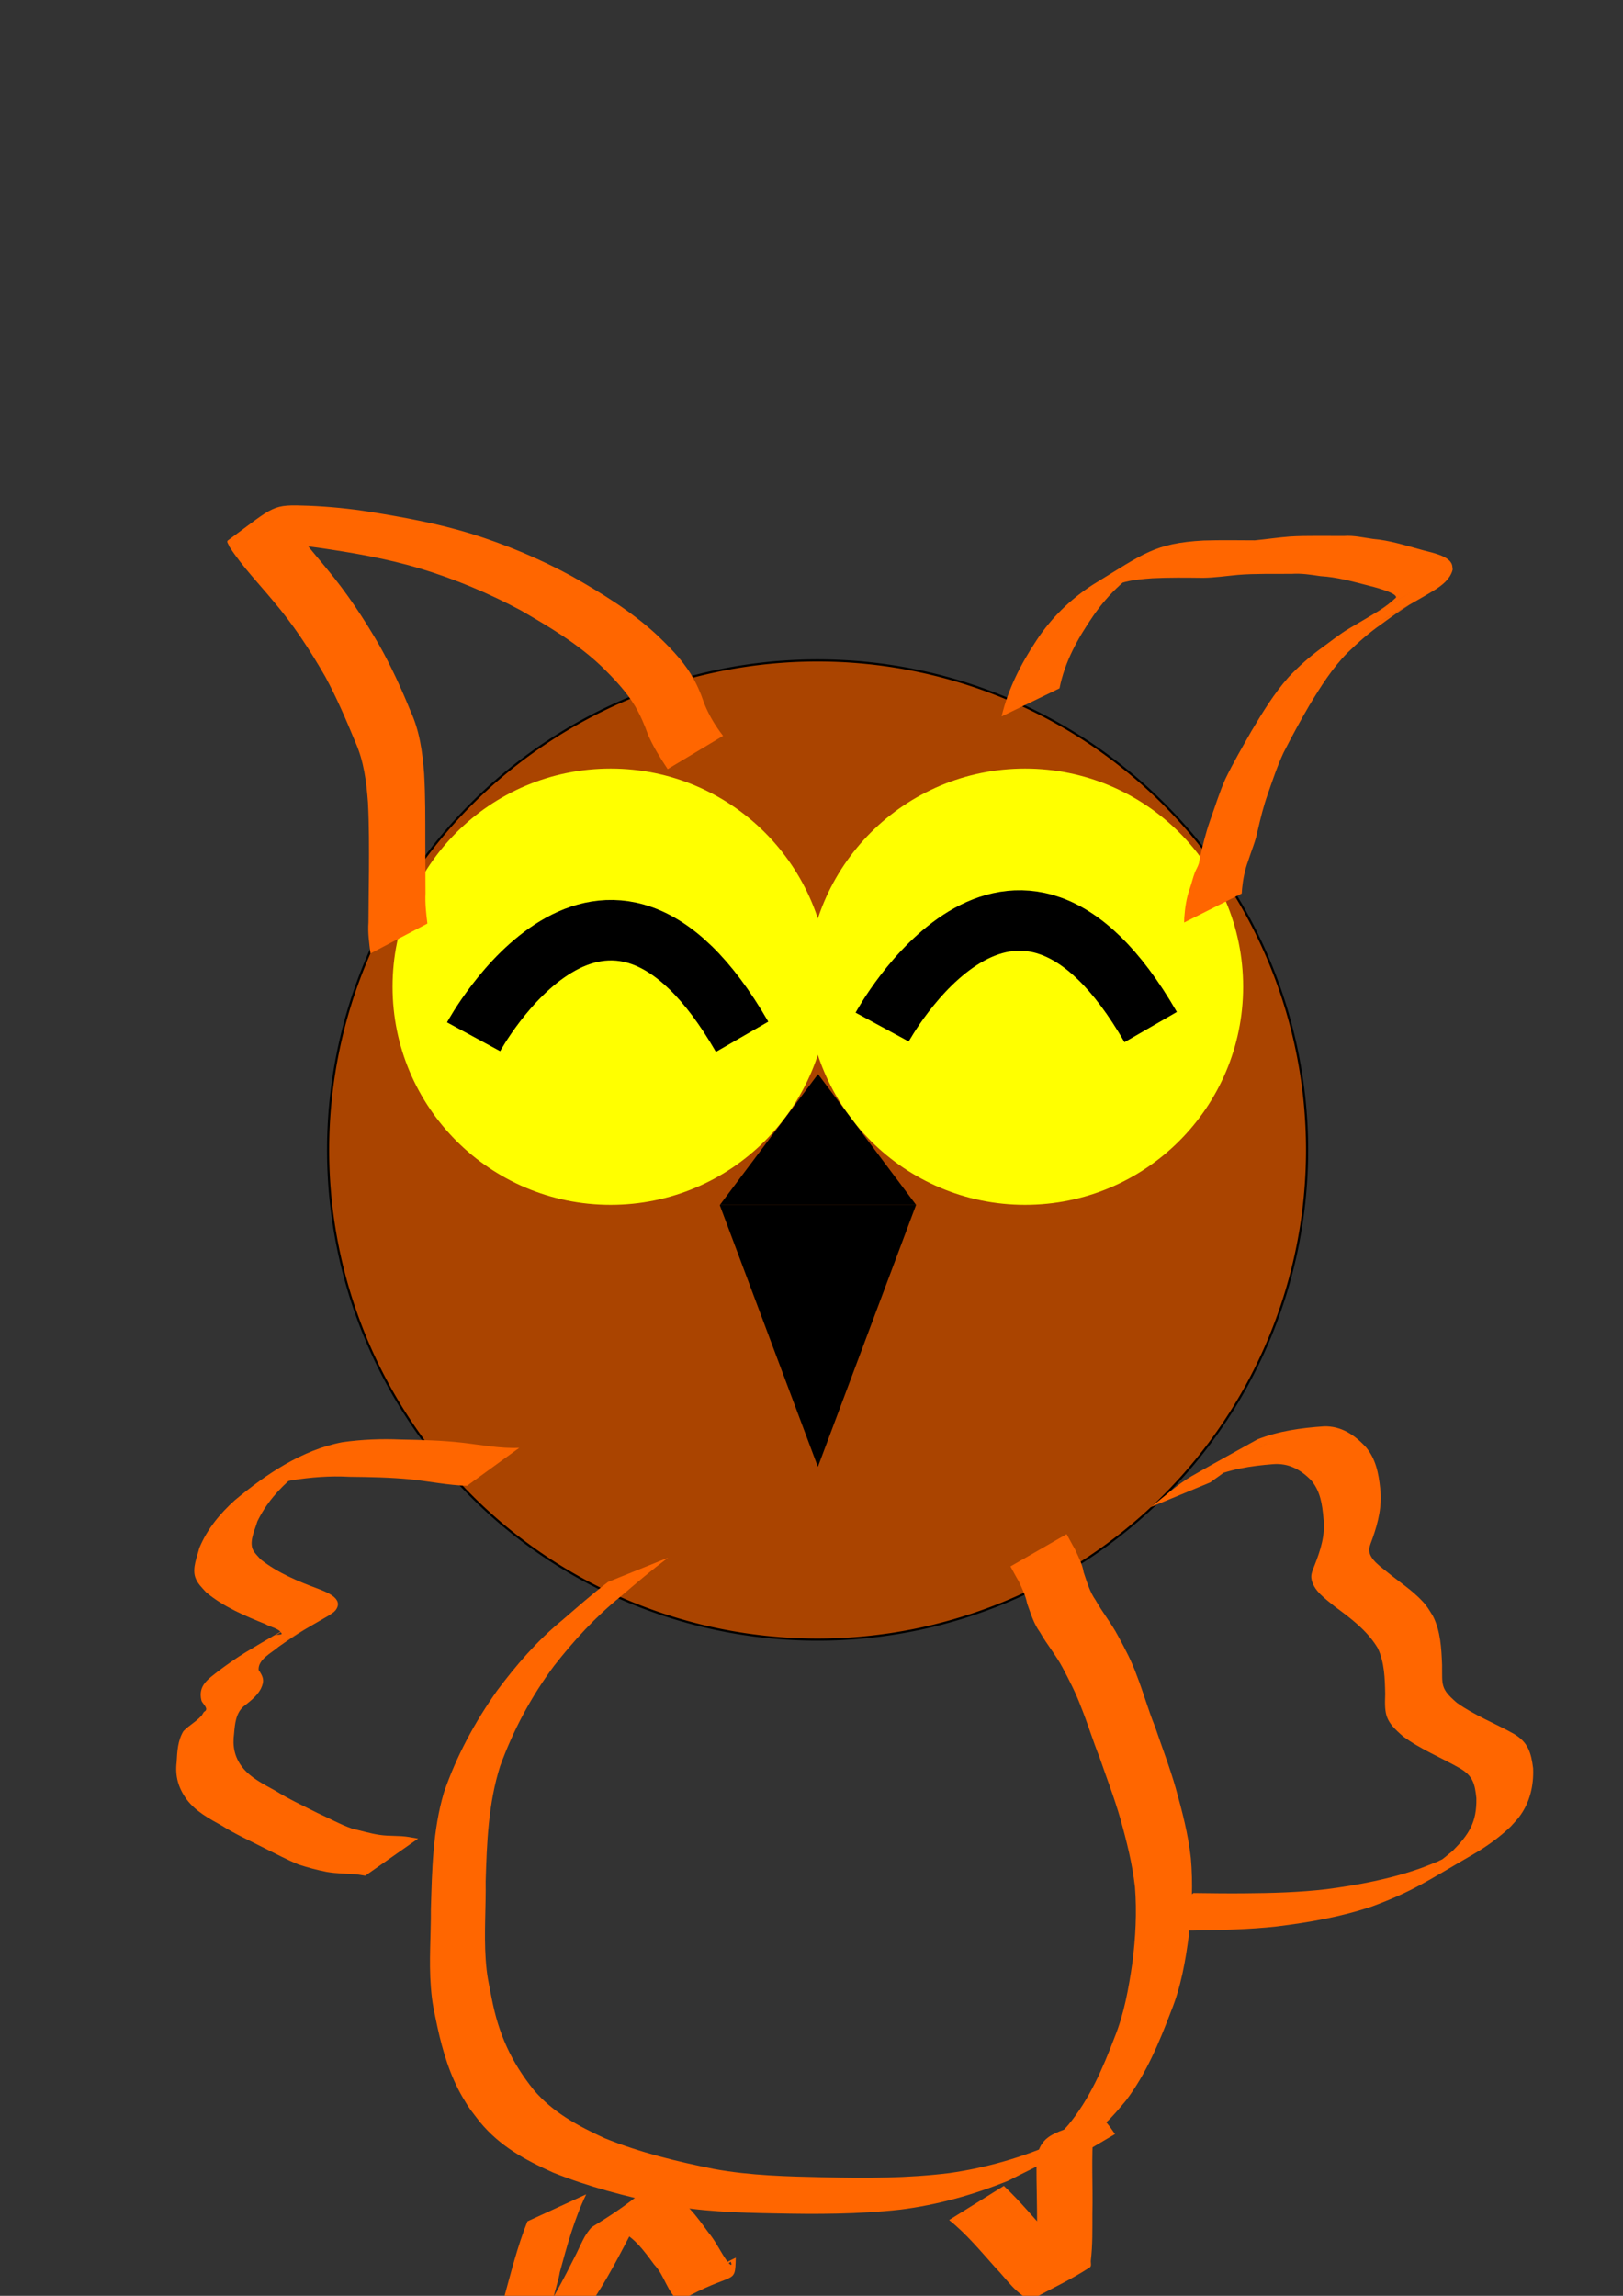 <?xml version="1.0" encoding="UTF-8" standalone="no"?>
<!-- Created with Inkscape (http://www.inkscape.org/) -->

<svg
   xmlns:dc="http://purl.org/dc/elements/1.1/"
   xmlns:cc="http://creativecommons.org/ns#"
   xmlns:rdf="http://www.w3.org/1999/02/22-rdf-syntax-ns#"
   xmlns:svg="http://www.w3.org/2000/svg"
   xmlns="http://www.w3.org/2000/svg"
   xmlns:sodipodi="http://sodipodi.sourceforge.net/DTD/sodipodi-0.dtd"
   xmlns:inkscape="http://www.inkscape.org/namespaces/inkscape"
   width="744.094"
   height="1052.362"
   id="svg2"
   version="1.1"
   inkscape:version="0.48.4 r9939"
   sodipodi:docname="owlicious.svg">
  <rect width="100%" height="100%" fill="#333333" stroke="none"/>
  <defs
     id="defs4" />
  <sodipodi:namedview
     id="base"
     pagecolor="#ffffff"
     bordercolor="#666666"
     borderopacity="1.0"
     inkscape:pageopacity="0.0"
     inkscape:pageshadow="2"
     inkscape:zoom="0.5"
     inkscape:cx="485.35931"
     inkscape:cy="635.42762"
     inkscape:document-units="px"
     inkscape:current-layer="layer1"
     showgrid="false"
     inkscape:window-width="1375"
     inkscape:window-height="771"
     inkscape:window-x="65"
     inkscape:window-y="24"
     inkscape:window-maximized="1"
     inkscape:snap-global="false" />
  <g
     inkscape:label="Layer 1"
     inkscape:groupmode="layer"
     id="layer1">
    <path
       sodipodi:type="arc"
       style="fill:#aa4400;fill-rule:evenodd;stroke:#000000;stroke-width:1px;stroke-linecap:butt;stroke-linejoin:miter;stroke-opacity:1"
       id="path3001"
       sodipodi:cx="385.87827"
       sodipodi:cy="500.81888"
       sodipodi:rx="228.29448"
       sodipodi:ry="228.29448"
       d="m 614.173,500.819 a 228.294,228.294 0 1 1 -456.589,0 228.294,228.294 0 1 1 456.589,0 z"
       transform="matrix(0.983,0,0,0.983,-4.479,34.849)" />
    <g
       id="g3022"
       transform="translate(-20,2.9247553e-7)">
      <path
         transform="matrix(0.98,0,0,0.98,15.842,-7.821)"
         d="m 391.939,469.504 c 0,56.347 -45.678,102.025 -102.025,102.025 -56.347,0 -102.025,-45.678 -102.025,-102.025 0,-56.347 45.678,-102.025 102.025,-102.025 56.347,0 102.025,45.678 102.025,102.025 z"
         sodipodi:ry="102.02541"
         sodipodi:rx="102.02541"
         sodipodi:cy="469.50415"
         sodipodi:cx="289.91379"
         id="path3003"
         style="fill:#ffff00"
         sodipodi:type="arc" />
    </g>
    <g
       id="g3022-8"
       transform="translate(170,2.9247553e-7)">
      <path
         transform="matrix(0.98,0,0,0.98,15.842,-7.821)"
         d="m 391.939,469.504 c 0,56.347 -45.678,102.025 -102.025,102.025 -56.347,0 -102.025,-45.678 -102.025,-102.025 0,-56.347 45.678,-102.025 102.025,-102.025 56.347,0 102.025,45.678 102.025,102.025 z"
         sodipodi:ry="102.02541"
         sodipodi:rx="102.02541"
         sodipodi:cy="469.50415"
         sodipodi:cx="289.91379"
         id="path3003-1"
         style="fill:#ffff00"
         sodipodi:type="arc" />
    </g>
    <g
       id="g3118"
       transform="matrix(1.2,0,0,1,-75,0)">
      <path
         transform="matrix(1.098,0,0,1.014,269.618,302.822)"
         inkscape:transform-center-y="-9.9999991"
         d="m 130.161,246.085 -68.323,0 L 96,186.916 z"
         inkscape:randomized="0"
         inkscape:rounded="0"
         inkscape:flatsided="true"
         sodipodi:arg2="1.5707963"
         sodipodi:arg1="0.52359878"
         sodipodi:r2="19.723083"
         sodipodi:r1="39.446167"
         sodipodi:cy="226.36218"
         sodipodi:cx="96"
         sodipodi:sides="3"
         id="path3098"
         style="fill:#000000"
         sodipodi:type="star" />
    </g>
    <path
       sodipodi:type="star"
       style="fill:#000000"
       id="path3098-3"
       sodipodi:sides="3"
       sodipodi:cx="96"
       sodipodi:cy="226.36218"
       sodipodi:r1="39.446167"
       sodipodi:r2="19.723083"
       sodipodi:arg1="0.52359878"
       sodipodi:arg2="1.5707963"
       inkscape:flatsided="true"
       inkscape:rounded="0"
       inkscape:randomized="0"
       d="m 130.161,246.085 -68.323,0 L 96,186.916 z"
       inkscape:transform-center-y="20.000024"
       transform="matrix(1.317,0,0,-2.028,248.541,1051.443)" />
    <path
       style="fill:none;stroke:#000000;stroke-width:27.719;stroke-linecap:butt;stroke-linejoin:miter;stroke-miterlimit:4;stroke-opacity:1;stroke-dasharray:none"
       d="m 217.125,475.237 c 0,0 59.643,-109.92 123.105,0"
       id="path3187"
       inkscape:connector-curvature="0" />
    <path
       style="fill:none;stroke:#000000;stroke-width:27.719;stroke-linecap:butt;stroke-linejoin:miter;stroke-miterlimit:4;stroke-opacity:1;stroke-dasharray:none"
       d="m 404.447,470.789 c 0,0 59.643,-109.92 123.105,0"
       id="path3187-9"
       inkscape:connector-curvature="0" />
    <path
       style="fill:#ff6600;stroke-width:20;stroke-miterlimit:4;stroke-dasharray:none"
       id="path3993"
       d="m 306.305,714.012 c -7.534,5.684 -14.755,11.752 -21.893,17.922 -11.494,9.288 -21.394,20.142 -30.466,31.754 -10.454,14.062 -18.665,29.434 -24.647,45.864 -5.421,17.075 -6.111,35.068 -6.641,52.83 0.169,11.834 -0.786,23.74 0.006,35.565 0.517,7.726 1.284,10.41 2.757,18.039 3.173,16.371 8.905,29.073 19.279,41.991 8.74,10.346 20.434,16.572 32.521,22.132 16.138,6.582 33.154,10.698 50.201,14.126 16.636,3.033 33.572,3.414 50.429,3.786 19.212,0.466 38.367,0.428 57.455,-1.934 17.068,-2.432 33.792,-7.275 49.529,-14.295 8.373,-5.252 30.949,-14.89 -9.293,5.428 -1.775,0.896 3.259,-2.29 4.781,-3.569 4.332,-3.641 5.67,-5.42 9.452,-9.616 9.753,-11.826 15.816,-25.939 21.218,-40.134 4.439,-10.968 6.466,-22.574 8.169,-34.212 1.463,-11.509 2.097,-23.091 1.189,-34.66 -1.2,-10.686 -3.816,-21.029 -6.708,-31.349 -2.739,-9.567 -6.351,-18.848 -9.576,-28.258 -3.071,-7.631 -5.428,-15.536 -8.509,-23.157 -2.293,-6.15 -5.287,-11.967 -8.344,-17.76 -3.028,-5.734 -7.25,-10.7 -10.43,-16.335 -2.88,-3.936 -4.206,-8.592 -5.858,-13.103 -0.708,-3.682 -2.32,-6.906 -3.877,-10.264 -1.348,-2.217 -2.521,-4.52 -3.779,-6.788 0,0 25.753,-14.805 25.753,-14.805 l 0,0 c 1.289,2.338 2.49,4.708 3.848,7.007 1.557,3.446 3.356,6.717 3.955,10.515 1.526,4.39 2.747,8.896 5.467,12.75 3.168,5.659 7.302,10.714 10.336,16.46 3.171,5.852 6.312,11.734 8.538,18.027 3.025,7.713 5.211,15.737 8.347,23.417 3.204,9.479 6.838,18.812 9.567,28.445 2.938,10.503 5.662,20.996 6.884,31.874 1.057,11.747 0.481,23.517 -0.888,35.226 -1.56,11.898 -3.616,23.737 -8.152,34.924 -5.467,14.353 -11.389,28.701 -20.738,41.032 -3.09,3.641 -5.584,6.805 -9.095,10.058 -12.775,11.836 -29.438,18.675 -44.779,26.638 -15.876,6.442 -32.49,11.115 -49.515,13.263 -19.213,2.139 -38.506,2.147 -57.819,1.725 -17.008,-0.299 -34.095,-0.87 -50.842,-4.13 -17.195,-3.629 -34.295,-8.039 -50.627,-14.61 -12.943,-5.862 -24.239,-11.999 -33.475,-23.143 -3.767,-4.905 -4.796,-5.93 -7.976,-11.403 -5.756,-9.907 -9.051,-20.878 -11.484,-32.018 -1.596,-7.772 -2.419,-10.541 -3.037,-18.432 -0.931,-11.882 0.074,-23.862 0.009,-35.754 0.542,-17.95 0.835,-36.138 5.997,-53.496 5.861,-16.912 14.092,-32.116 24.434,-46.739 8.772,-11.678 18.259,-22.756 29.612,-32.036 6.995,-5.998 13.865,-12.159 21.233,-17.706 0,0 27.481,-11.092 27.481,-11.092 z"
       inkscape:connector-curvature="0" />
    <path
       style="fill:#ff6600;stroke-width:20;stroke-miterlimit:4;stroke-dasharray:none"
       id="path3995"
       d="m 527.49,690.843 c 6.262,-4.666 12.061,-10.302 18.864,-14.217 9.997,-5.753 20.139,-11.251 30.208,-16.877 9.74,-3.821 20.1,-5.237 30.467,-5.941 7.858,-0.207 13.956,3.899 19.101,9.428 4.636,5.398 5.944,12.203 6.651,19.064 0.918,7.911 -0.911,15.511 -3.535,22.9 -0.376,1.04 -1.501,3.748 -1.526,5.091 -0.085,4.574 5.864,8.225 8.793,10.738 5.229,4.234 11.033,8.005 15.642,12.966 2.327,2.505 3.068,3.989 4.827,6.823 3.486,6.916 3.85,14.706 4.163,22.294 0.099,9.503 -0.82,10.863 6.753,17.404 8.041,5.74 17.347,9.367 25.972,14.142 6.676,3.854 8.093,8.645 9.014,15.885 0.328,7.993 -1.479,15.759 -6.349,22.238 -1.211,1.611 -2.657,3.03 -3.986,4.546 -5.187,4.944 -11.048,9.149 -17.246,12.734 -21.185,12.256 -27.359,16.795 -46.112,23.761 -14.213,4.799 -28.983,7.394 -43.83,9.223 -12.762,1.412 -25.608,1.658 -38.434,1.868 -7.866,0.054 -15.731,0.104 -23.597,0.132 0,0 23.842,-17.308 23.842,-17.308 l 0,0 c 7.718,0.088 15.437,0.205 23.155,0.132 12.661,-0.094 25.341,-0.419 37.927,-1.906 14.697,-1.954 29.324,-4.698 43.329,-9.695 2.452,-0.967 4.935,-1.861 7.357,-2.9 2.412,-1.034 9.307,-4.795 7.139,-3.317 -5.571,3.798 -11.594,6.888 -17.402,10.314 -2.123,1.252 4.274,-2.463 6.349,-3.794 2.002,-1.284 3.967,-2.629 5.876,-4.048 1.73,-1.286 3.355,-2.708 5.033,-4.062 7.606,-7.662 11.16,-13.198 10.928,-24.275 -0.686,-6.438 -1.55,-10.131 -7.472,-13.594 -8.69,-4.971 -18.111,-8.716 -26.178,-14.704 -7.881,-6.822 -8.544,-9.312 -8.139,-19.391 -0.155,-7.107 -0.324,-14.439 -3.399,-20.993 -4.8,-8.06 -12.295,-13.614 -19.751,-19.126 -4.038,-3.368 -10.075,-7.317 -10.725,-13.126 -0.213,-1.902 0.839,-4.021 1.464,-5.688 2.749,-6.988 5.053,-14.052 4.1,-21.695 -0.552,-6.224 -1.428,-12.467 -5.678,-17.368 -4.865,-4.948 -10.414,-7.975 -17.571,-7.353 -10.099,0.772 -20.166,2.374 -29.482,6.56 46.754,-28.21 19.062,-11.735 14.505,-8.577 -4.926,3.415 -3.561,2.818 -8.022,6.274 -1.829,1.417 -3.783,2.668 -5.615,4.081 0,0 -27.411,11.354 -27.411,11.354 z"
       inkscape:connector-curvature="0" />
    <path
       style="fill:#ff6600;stroke-width:20;stroke-miterlimit:4;stroke-dasharray:none"
       id="path3997"
       d="m 214.102,681.069 c -8.673,-0.276 -17.209,-2.041 -25.832,-2.959 -9.306,-0.903 -18.659,-1.081 -28.002,-1.178 -8.98,-0.493 -17.799,0.194 -26.652,1.621 -3.956,0.96 -4.191,0.852 -7.989,2.444 -1.285,0.538 -4.981,2.486 -3.78,1.78 39.495,-23.241 21.052,-12.378 12.733,-5.935 -6.869,5.739 -12.714,12.504 -16.61,20.574 -1.023,3.626 -3.394,8.18 -2.345,12.098 0.51,1.904 2.726,3.984 3.881,5.284 7.872,6.234 17.156,10.062 26.485,13.524 3.612,1.415 11.988,4.481 7.788,9.856 -0.71,0.909 -1.806,1.436 -2.708,2.155 -46.153,26.741 -30.103,17.413 -7.393,4.347 1.377,-0.792 -2.757,1.579 -4.121,2.393 -4.081,2.436 -7.988,5.062 -11.864,7.808 -3.034,2.713 -9.468,5.7 -9.125,10.597 2.222,3.231 2.781,5.016 0.979,8.71 -1.857,3.432 -5.02,5.749 -8.015,8.118 -3.431,3.185 -3.828,7.863 -4.208,12.266 -0.793,5.805 0.14,10.671 3.647,15.352 3.975,5.06 9.754,7.843 15.254,10.91 6.257,3.893 12.948,6.989 19.522,10.302 5.253,2.347 10.273,5.186 15.717,7.088 4.192,0.942 8.281,2.242 12.544,2.851 4.476,0.696 9.042,0.207 13.491,0.987 2.813,0.515 1.416,0.272 4.191,0.73 0,0 -24.223,16.998 -24.223,16.998 l 0,0 c -2.742,-0.456 -1.37,-0.242 -4.116,-0.644 -4.514,-0.333 -9.065,-0.307 -13.538,-1.097 -4.345,-0.827 -8.641,-2.001 -12.85,-3.348 -5.365,-2.198 -10.461,-4.957 -15.662,-7.506 -6.583,-3.388 -13.368,-6.385 -19.635,-10.357 -5.871,-3.261 -11.846,-6.458 -16.009,-11.911 -3.829,-5.219 -5.456,-10.663 -4.676,-17.167 0.279,-4.915 0.491,-9.906 3.117,-14.239 2.573,-2.675 5.957,-4.403 8.406,-7.215 0.309,-0.502 0.617,-1.003 0.926,-1.505 0.3,-0.254 0.672,-0.441 0.899,-0.761 0.966,-1.365 -1.78,-3.427 -1.998,-4.608 -1.678,-7.021 3.323,-9.877 8.281,-13.838 3.851,-2.828 7.726,-5.597 11.804,-8.093 16.16,-9.889 59.596,-34.179 11.321,-6.457 0.918,-0.507 1.786,-1.118 2.753,-1.522 0.837,-0.349 2.985,-0.018 2.59,-0.834 -1.118,-2.308 -5.457,-2.951 -7.235,-4.151 -9.59,-3.887 -19.292,-7.936 -27.322,-14.626 -1.905,-2.138 -4.033,-4.071 -4.996,-6.887 -1.46,-4.269 0.837,-9.363 1.837,-13.427 3.551,-8.605 9.427,-15.752 16.327,-21.958 14.353,-11.923 30.719,-23.008 49.229,-26.556 8.948,-1.266 17.89,-1.621 26.926,-1.23 9.379,0.161 18.766,0.406 28.096,1.453 8.686,0.986 17.353,2.743 26.129,2.349 0,0 -23.968,17.414 -23.968,17.414 z"
       inkscape:connector-curvature="0" />
    <path
       style="fill:#ff6600;stroke-width:20;stroke-miterlimit:4;stroke-dasharray:none"
       id="path3999"
       d="m 268.751,1005.848 c -5.491,11.367 -8.791,23.575 -12.096,35.707 -0.94,6.28 -6.203,18.602 -3.559,24.693 0.394,0.122 0.771,0.406 1.181,0.366 1.469,-0.144 5.224,-2.747 3.929,-2.04 -7.476,4.083 -14.622,8.806 -22.345,12.399 -1.663,0.774 2.718,-2.473 3.945,-3.837 1.416,-1.575 2.646,-3.308 3.969,-4.963 8.176,-10.872 14.387,-23.035 20.483,-35.147 0.494,-1.033 2.993,-6.323 3.713,-7.582 0.538,-0.941 2.554,-4.099 3.663,-4.776 26.862,-16.392 17.23,-15.216 30.872,-16.223 1.176,0.227 2.409,0.25 3.527,0.68 8.148,3.133 13.785,11.495 18.726,18.185 3.139,3.734 5.205,8.178 7.91,12.199 1.406,2.09 2.352,2.819 2.522,2.675 0.368,-0.313 -0.063,-0.964 -0.095,-1.445 -38.025,22.36 -25.79,22.672 -24.284,11.394 0,0 26.514,-13.257 26.514,-13.257 l 0,0 c -0.338,13.342 -0.18,5.48 -25.96,19.987 -5.529,-4.118 -6.691,-11.934 -11.452,-16.826 -4.203,-5.643 -10.294,-14.48 -17.795,-15.893 -1.009,-0.19 -2.054,0.019 -3.08,0.029 -10.962,3.529 -4.813,1.776 19.883,-12.637 0.772,-0.451 -1.509,0.975 -2.167,1.581 -2.959,2.724 -4.364,6.524 -6.145,10.025 -6.378,12.115 -12.521,24.444 -20.409,35.67 -11.441,15.729 -8.898,11.452 -35.191,25.931 -2.819,1.552 -5.818,0.064 -7.707,-2.021 -0.347,-0.831 -0.859,-1.61 -1.042,-2.492 -1.358,-6.533 3.632,-17.964 4.678,-24.427 3.294,-11.959 6.265,-24.038 10.878,-35.578 0,0 26.937,-12.378 26.937,-12.378 z"
       inkscape:connector-curvature="0" />
    <path
       style="fill:#ff6600;stroke-width:20;stroke-miterlimit:4;stroke-dasharray:none"
       id="path4001"
       d="m 460.221,1001.976 c 7.47,7.019 13.995,14.955 20.889,22.525 3.506,3.146 9.529,11.793 14.239,13.003 0.469,0.12 0.957,-0.145 1.436,-0.217 -8.229,4.349 -16.309,8.994 -24.688,13.046 -0.65,0.315 1.027,-1.066 1.298,-1.735 0.441,-1.086 0.607,-2.268 0.795,-3.425 0.939,-5.779 0.906,-11.753 1.094,-17.584 0.537,-12.714 -0.292,-25.439 -0.028,-38.15 2.194,-13.146 11.402,-11.597 28.599,-19.2 1.282,-0.567 5.149,4.892 5.656,5.564 0.563,0.807 1.125,1.613 1.688,2.42 0,0 -25.352,14.964 -25.352,14.964 l 0,0 c -0.551,-0.754 -1.102,-1.509 -1.652,-2.263 -0.844,-0.998 -1.746,-2.32 -2.986,-2.937 -0.42,-0.209 -1.772,-0.03 -1.378,-0.285 7.88,-5.093 16.146,-9.565 24.163,-14.441 0.495,-0.301 -1.206,0.272 -1.585,0.709 -0.565,0.652 -0.715,1.57 -1.072,2.355 -1.094,12.722 -0.209,25.556 -0.514,38.307 -0.011,7.16 0.142,14.36 -0.706,21.485 -0.127,1.063 0.441,2.592 -0.454,3.18 -8.644,5.689 -18.118,10.003 -27.177,15.005 -6.851,-2.88 -11.058,-9.695 -16.097,-14.824 -6.766,-7.568 -13.307,-15.492 -21.258,-21.859 0,0 25.093,-15.643 25.093,-15.643 z"
       inkscape:connector-curvature="0" />
    <path
       style="fill:#ff6600;stroke-width:20;stroke-miterlimit:4;stroke-dasharray:none"
       id="path4003"
       d="m 306.1,352.554 c -3.35,-5.09 -6.654,-10.271 -9.048,-15.892 -1.564,-4.402 -3.431,-8.77 -5.792,-12.81 -4.108,-6.846 -9.698,-12.724 -15.378,-18.282 -11.026,-10.535 -24.141,-18.291 -37.256,-25.87 -14.78,-7.888 -30.33,-14.403 -46.374,-19.214 -15.104,-4.489 -30.629,-7.161 -46.195,-9.415 -9.345,-1.351 -18.772,-1.891 -28.203,-2.09 -2.839,0.156 -5.735,-0.263 -8.571,-0.011 -0.706,0.063 -2.703,0.759 -2.089,0.403 25.124,-14.56 27.331,-22.258 24.243,-12.503 5.179,8.662 12.141,16.116 18.475,23.936 9.146,10.977 16.998,22.828 24.119,35.185 5.398,9.648 9.987,19.648 14.144,29.876 4.19,9.053 5.529,18.871 6.28,28.709 0.613,10.435 0.524,20.896 0.538,31.345 0.033,7.845 0.092,15.69 0.095,23.535 -0.217,4.66 0.278,9.264 0.866,13.875 0,0 -26.095,13.712 -26.095,13.712 l 0,0 c -0.595,-4.746 -1.284,-9.466 -0.923,-14.268 0.033,-7.898 0.15,-15.796 0.222,-23.694 0.038,-10.382 0.086,-20.773 -0.446,-31.145 -0.705,-9.547 -1.885,-19.076 -5.853,-27.906 -4.163,-10.085 -8.455,-20.1 -13.641,-29.72 -7.027,-12.235 -14.727,-24.001 -23.902,-34.766 -6.809,-8.209 -14.287,-15.962 -20.117,-24.919 -0.245,-0.969 -1.539,-2.315 -0.734,-2.907 21.993,-16.161 19.836,-16.541 37.174,-15.905 9.324,0.398 18.631,1.283 27.847,2.769 15.552,2.491 31.06,5.352 46.155,9.944 16.184,5.016 31.881,11.605 46.766,19.722 13.398,7.663 26.624,15.729 38.088,26.172 5.971,5.658 11.949,11.589 16.273,18.639 2.539,4.099 4.489,8.643 6.022,13.2 2.118,5.401 5.154,10.473 8.719,15.038 0,0 -25.408,15.255 -25.408,15.255 z"
       inkscape:connector-curvature="0" />
    <path
       style="fill:#ff6600;stroke-width:20;stroke-miterlimit:4;stroke-dasharray:none"
       id="path4005"
       d="m 459.196,328.411 c 2.987,-12.597 8.771,-23.918 15.853,-34.646 6.873,-10.522 15.752,-19.162 26.272,-25.936 23.157,-14.118 28.076,-18.831 50.492,-20.08 7.824,-0.241 15.653,-0.111 23.479,-0.081 5.382,-0.512 10.724,-1.332 16.116,-1.738 4.082,-0.262 8.174,-0.273 12.263,-0.284 4.165,-0.013 8.331,0.016 12.496,0.029 4.545,-0.338 8.959,0.769 13.433,1.368 7.383,0.602 14.529,2.912 21.652,4.843 3.647,1.152 12.606,2.449 14.332,6.658 0.326,0.796 0.28,1.697 0.42,2.545 -1.488,6.06 -8.333,9.366 -13.299,12.36 -68.127,39.125 -13.567,7.755 -6.935,4.064 1.178,-0.656 -2.274,1.449 -3.399,2.193 -3.139,2.076 -6.163,4.304 -9.203,6.52 -5.524,3.826 -10.541,8.306 -15.365,12.967 -7.003,7.068 -12.34,15.597 -17.473,24.066 -4.167,7.125 -8.092,14.379 -11.852,21.725 -2.875,6.184 -5.038,12.674 -7.265,19.112 -1.94,5.389 -3.277,10.972 -4.575,16.543 -0.924,4.824 -2.92,9.342 -4.399,14.017 -1.517,4.099 -2.351,8.359 -2.784,12.693 -0.052,0.745 -0.105,1.49 -0.157,2.235 0,0 -26.402,13.285 -26.402,13.285 l 0,0 c 0.024,-0.771 0.048,-1.542 0.072,-2.312 0.336,-4.541 0.983,-9.054 2.557,-13.355 0.831,-2.375 1.368,-4.841 2.26,-7.192 0.537,-1.415 1.402,-2.702 1.839,-4.151 0.237,-0.785 0.29,-1.613 0.435,-2.42 1.272,-5.705 2.69,-11.403 4.589,-16.93 2.363,-6.49 4.339,-13.134 7.16,-19.452 3.643,-7.542 7.876,-14.767 12.008,-22.048 5.076,-8.531 10.337,-17.152 16.932,-24.588 4.63,-4.926 9.72,-9.454 15.194,-13.423 4.16,-2.989 8.177,-6.289 12.59,-8.907 11.186,-6.635 56.214,-32.781 6.919,-4.128 4.89,-2.924 9.899,-5.58 14.028,-9.544 0.199,-0.227 0.608,-0.38 0.597,-0.682 -0.076,-2.22 -11.177,-4.942 -12.811,-5.353 -7.194,-1.839 -14.395,-3.875 -21.848,-4.293 -4.368,-0.663 -8.717,-1.347 -13.157,-1.053 -4.179,0.006 -8.358,0.015 -12.538,0.026 -4.034,0.037 -8.072,0.098 -12.094,0.442 -5.347,0.483 -10.672,1.294 -16.049,1.361 -7.763,-0.083 -15.534,-0.194 -23.29,0.205 -4.101,0.307 -8.176,0.648 -12.187,1.621 -10.013,2.427 -26.314,12.674 12.231,-9.294 -10.897,6.146 -20.024,14.6 -27.132,24.938 -7.019,10.206 -13.008,20.894 -15.442,33.193 0,0 -26.565,12.882 -26.565,12.882 z"
       inkscape:connector-curvature="0" />
  </g>
</svg>
